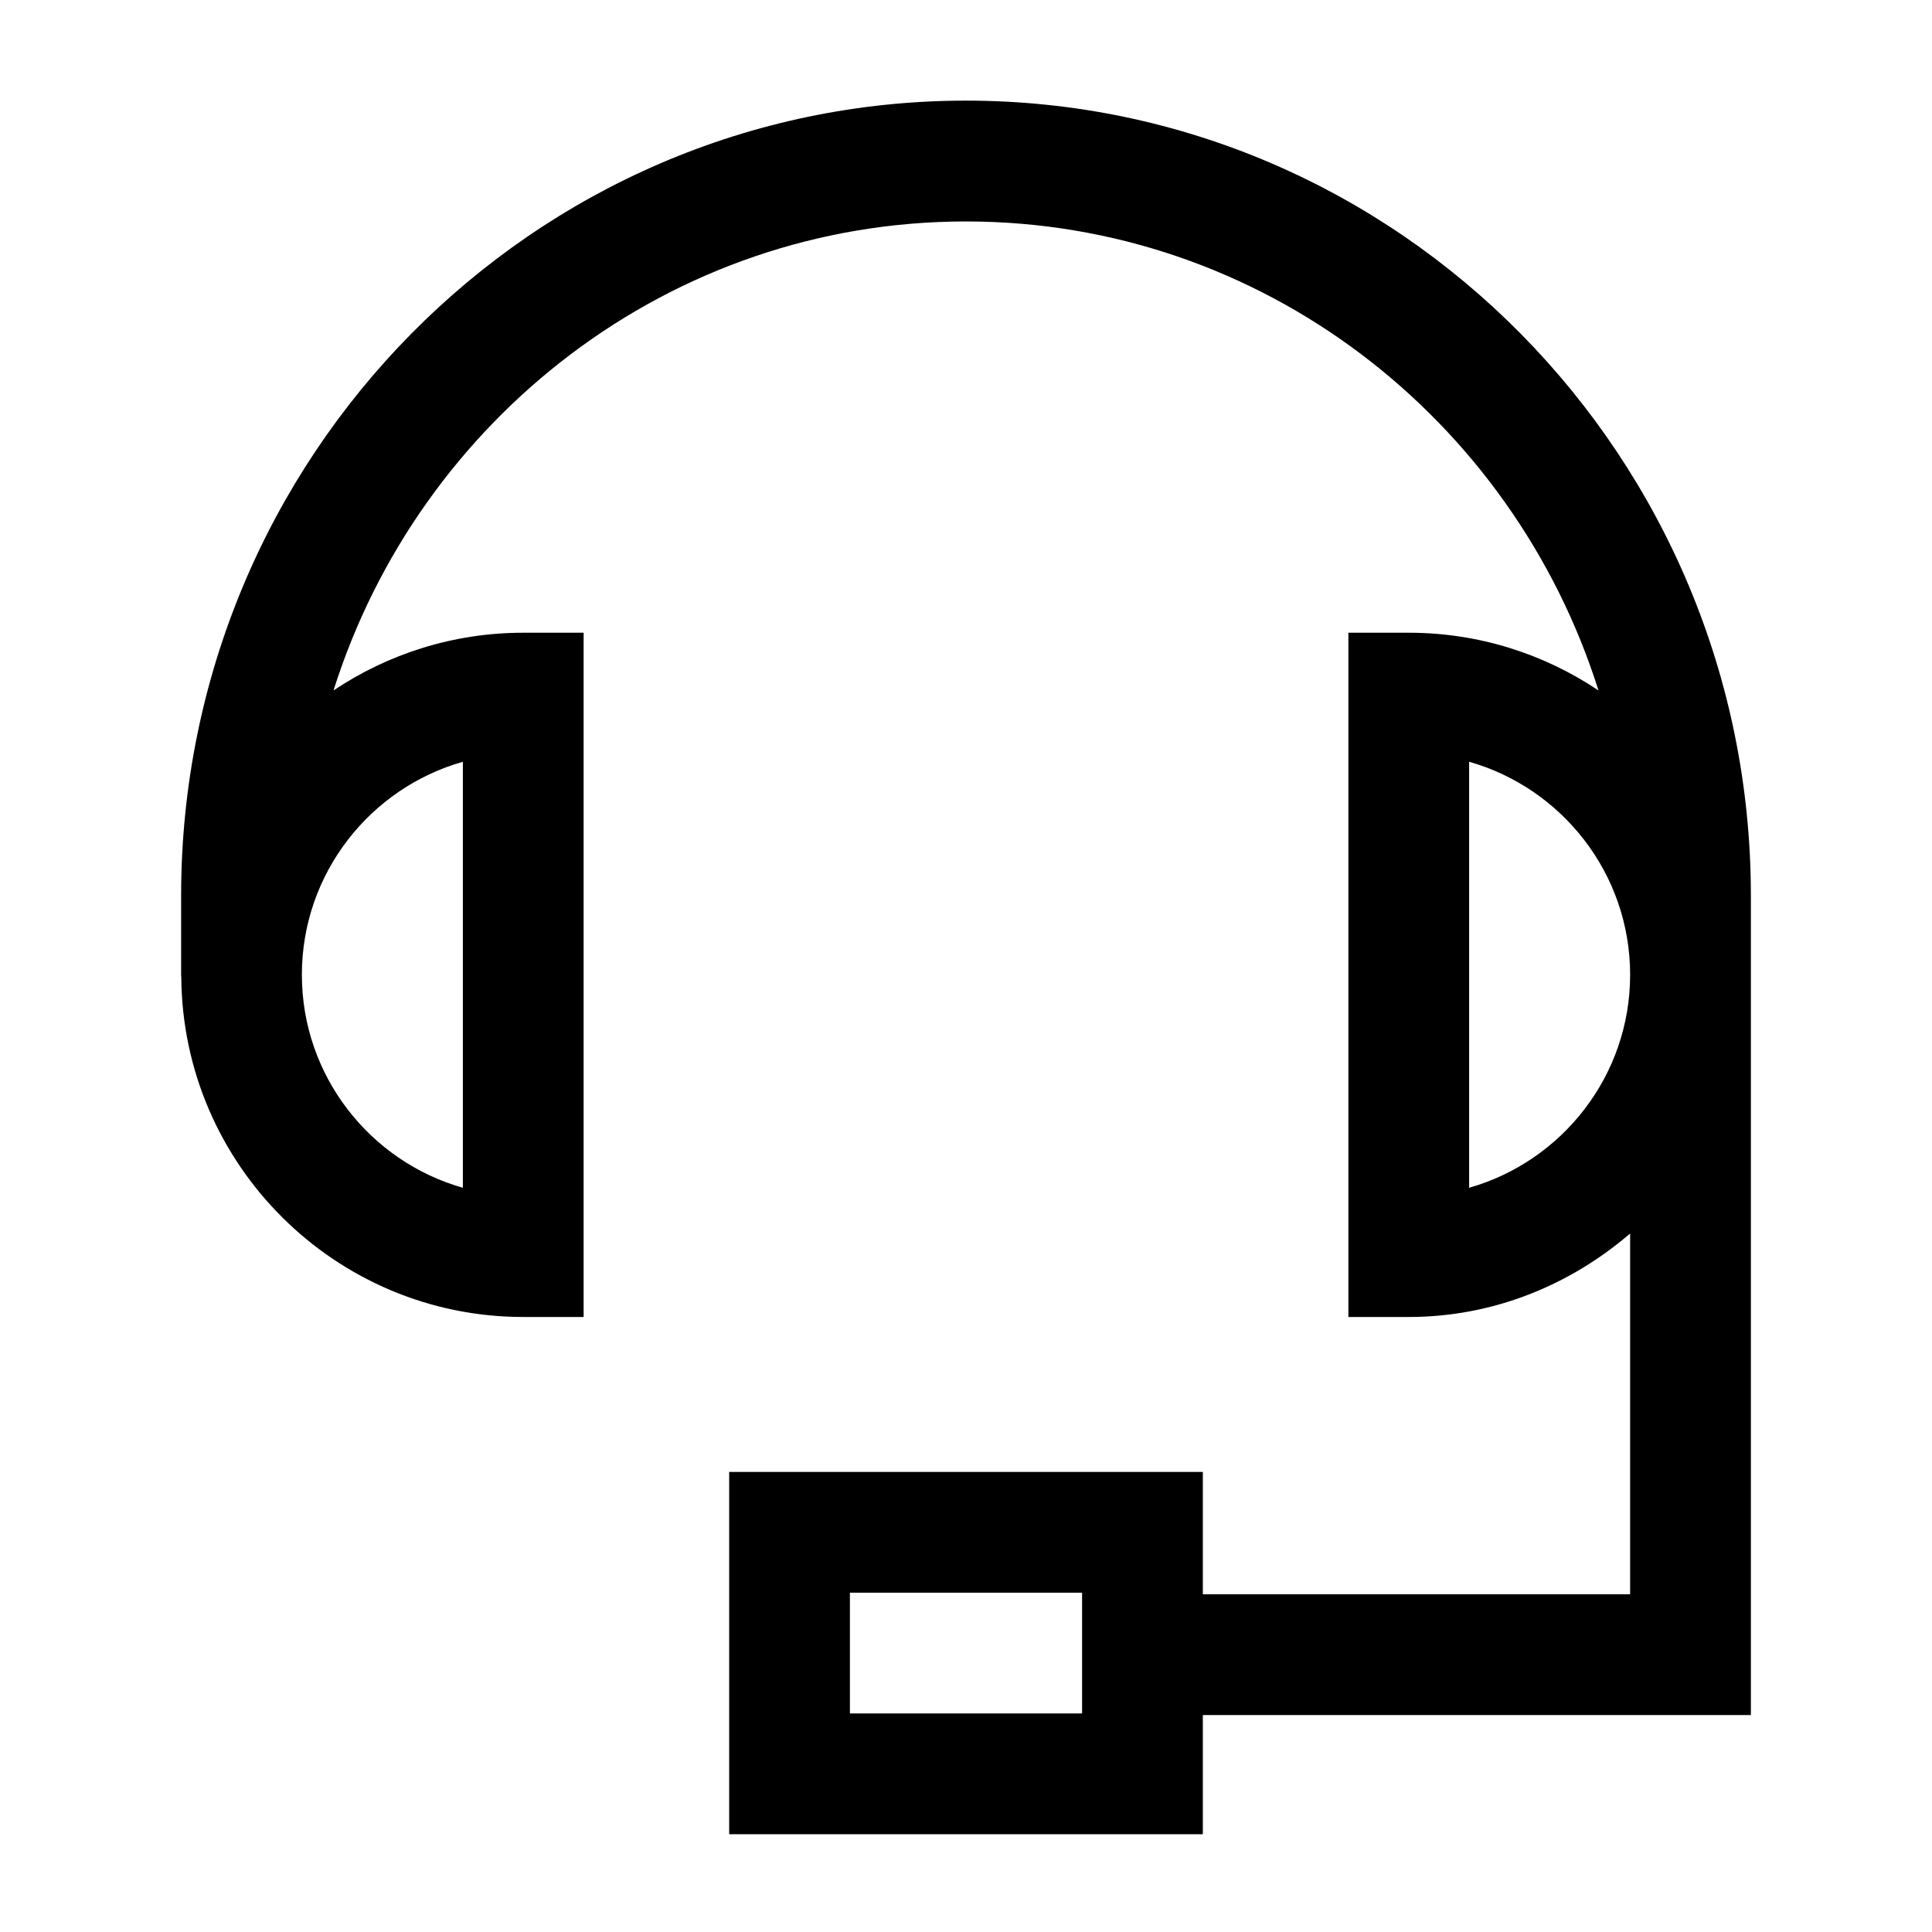<?xml version="1.0" encoding="UTF-8"?><svg id="a" xmlns="http://www.w3.org/2000/svg" viewBox="0 0 24 24"><path d="M12,1.25C6.624,1.25,2.25,5.68,2.25,11.125v1.007h.002c.013,2.333,1.912,4.228,4.248,4.228h.75V7.86h-.75c-.871,0-1.682.265-2.357.717,1.065-3.375,4.183-5.826,7.857-5.826s6.792,2.451,7.857,5.826c-.675-.452-1.485-.717-2.357-.717h-.75v8.5h.75c1.054,0,2.007-.399,2.75-1.037v4.482h-5.308v-1.52h-5.884v4.5h5.884v-1.48h6.808v-10.18c0-5.445-4.374-9.875-9.75-9.875ZM5.75,9.463v5.292c-1.153-.327-2-1.39-2-2.646,0-1.257.847-2.319,2-2.646ZM13.442,21.285h-2.884v-1.5h2.884v1.5ZM18.25,14.755v-5.292c1.153.327,2,1.39,2,2.646,0,1.256-.847,2.318-2,2.646Z"/></svg>